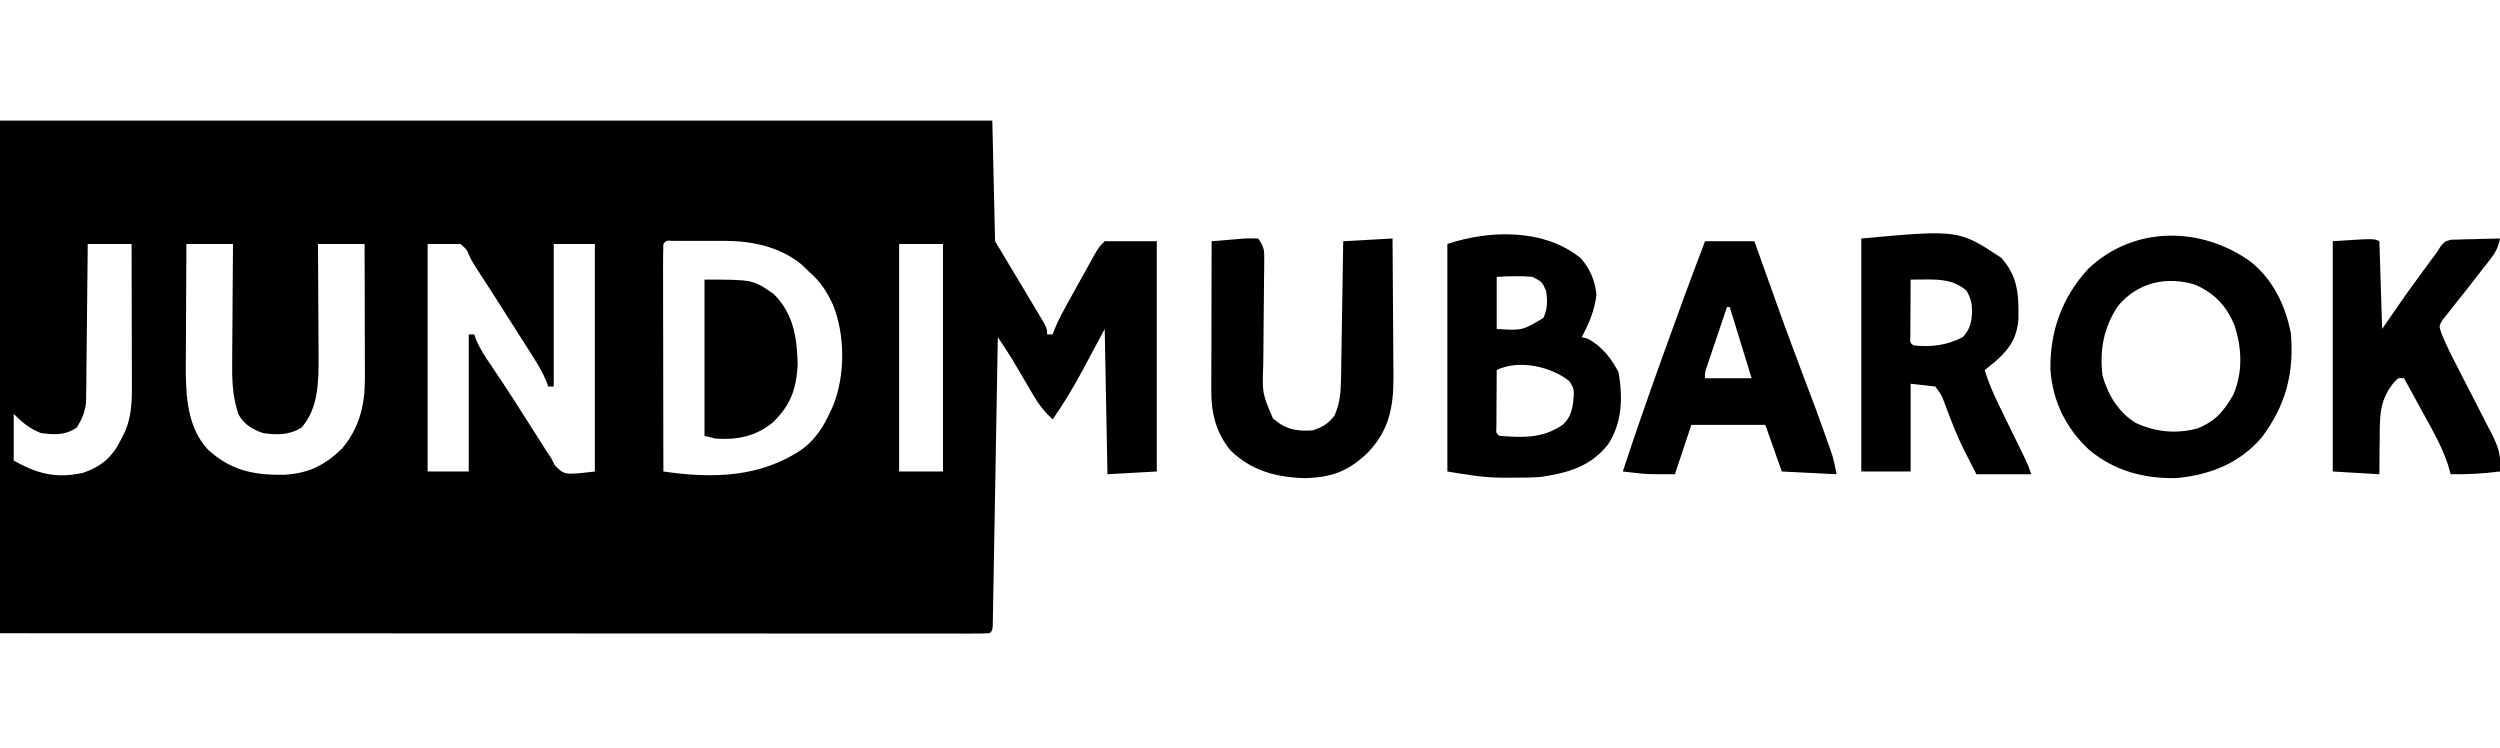 <?xml version="1.0" encoding="UTF-8"?>
<svg version="1.1" xmlns="http://www.w3.org/2000/svg" width="912" height="273">
<path d="M0 0 C119.46 0 238.92 0 362 0 C362.33 14.52 362.66 29.04 363 44 C365.97 48.95 368.94 53.9 372 59 C373.86 62.101 375.716 65.204 377.562 68.312 C378.217 69.402 378.217 69.402 378.885 70.514 C382 75.771 382 75.771 382 78 C382.66 78 383.32 78 384 78 C384.26 77.305 384.519 76.611 384.787 75.895 C386.131 72.687 387.72 69.719 389.406 66.676 C389.732 66.088 390.057 65.501 390.392 64.896 C391.077 63.662 391.762 62.429 392.45 61.197 C393.501 59.31 394.546 57.42 395.59 55.529 C396.257 54.328 396.925 53.127 397.594 51.926 C398.199 50.837 398.804 49.748 399.428 48.626 C401 46 401 46 403 44 C409.27 44 415.54 44 422 44 C422 71.72 422 99.44 422 128 C416.06 128.33 410.12 128.66 404 129 C403.67 111.51 403.34 94.02 403 76 C398.987 83.49 398.987 83.49 394.984 90.986 C391.624 97.222 388.068 103.199 384 109 C381.182 106.345 379.08 103.782 377.125 100.445 C376.615 99.583 376.104 98.721 375.578 97.832 C375.057 96.939 374.537 96.045 374 95.125 C372.96 93.356 371.918 91.588 370.875 89.82 C370.419 89.039 369.962 88.258 369.492 87.454 C367.744 84.578 365.873 81.796 364 79 C363.991 79.551 363.981 80.101 363.972 80.668 C363.743 94.046 363.509 107.424 363.27 120.801 C363.154 127.271 363.04 133.74 362.93 140.209 C362.824 146.447 362.713 152.684 362.599 158.922 C362.556 161.307 362.515 163.693 362.476 166.078 C362.421 169.407 362.36 172.736 362.297 176.064 C362.282 177.061 362.267 178.058 362.251 179.085 C362.233 179.987 362.215 180.889 362.196 181.818 C362.175 183 362.175 183 362.154 184.206 C362 186 362 186 361 187 C359.082 187.098 357.16 187.124 355.239 187.123 C353.98 187.125 352.72 187.127 351.422 187.129 C350.007 187.126 348.591 187.123 347.175 187.12 C345.685 187.121 344.195 187.122 342.705 187.123 C338.591 187.125 334.478 187.121 330.364 187.116 C325.935 187.112 321.506 187.113 317.078 187.114 C309.398 187.114 301.718 187.111 294.039 187.106 C282.935 187.098 271.831 187.095 260.728 187.094 C242.715 187.092 224.702 187.085 206.689 187.075 C189.186 187.066 171.684 187.059 154.181 187.055 C153.092 187.055 152.003 187.054 150.881 187.054 C142.364 187.052 133.848 187.05 125.331 187.048 C83.554 187.039 41.777 187.019 0 187 C0 125.29 0 63.58 0 0 Z M242 45 C241.905 47.586 241.874 50.146 241.886 52.733 C241.886 53.542 241.886 54.352 241.886 55.186 C241.887 57.876 241.895 60.565 241.902 63.254 C241.904 65.113 241.906 66.973 241.907 68.832 C241.91 73.736 241.92 78.64 241.931 83.544 C241.942 88.545 241.946 93.545 241.951 98.545 C241.962 108.363 241.979 118.182 242 128 C259.911 130.621 277.641 130.276 292.93 119.66 C297.772 115.909 300.477 111.529 303 106 C303.309 105.335 303.619 104.67 303.938 103.984 C308.369 92.82 308.309 78.376 303.926 67.281 C301.621 62.337 299.193 58.579 295 55 C294.154 54.175 293.309 53.35 292.438 52.5 C284.527 46.007 274.29 43.877 264.324 43.867 C262.465 43.865 262.465 43.865 260.568 43.863 C259.288 43.867 258.007 43.871 256.688 43.875 C255.387 43.871 254.087 43.867 252.748 43.863 C251.515 43.865 250.282 43.866 249.012 43.867 C247.882 43.868 246.752 43.869 245.589 43.871 C243.07 43.706 243.07 43.706 242 45 Z M32 45 C31.985 46.816 31.971 48.633 31.956 50.504 C31.904 56.52 31.839 62.534 31.764 68.549 C31.72 72.195 31.68 75.84 31.654 79.485 C31.627 83.006 31.587 86.527 31.537 90.048 C31.512 92.038 31.502 94.029 31.492 96.02 C31.473 97.241 31.453 98.461 31.432 99.719 C31.421 100.79 31.41 101.86 31.399 102.963 C30.93 106.532 29.864 108.932 28 112 C23.735 114.843 20.008 114.631 15 114 C10.92 112.463 8.084 110.084 5 107 C5 112.61 5 118.22 5 124 C13.526 128.872 20.566 130.655 30.387 128.469 C37.211 126.077 41.133 122.572 44.25 116.125 C45 114.613 45 114.613 45.766 113.07 C47.778 108.066 48.125 103.259 48.114 97.903 C48.113 96.722 48.113 95.541 48.113 94.325 C48.108 93.065 48.103 91.806 48.098 90.508 C48.096 89.207 48.095 87.906 48.093 86.565 C48.09 83.123 48.08 79.68 48.069 76.238 C48.058 72.718 48.054 69.199 48.049 65.68 C48.038 58.786 48.021 51.893 48 45 C42.72 45 37.44 45 32 45 Z M68 45 C67.95 52.489 67.914 59.978 67.89 67.467 C67.88 70.011 67.867 72.555 67.849 75.099 C67.825 78.77 67.813 82.442 67.805 86.113 C67.794 87.238 67.784 88.362 67.773 89.521 C67.772 100.156 68.221 111.743 75.793 119.941 C84.09 127.629 92.537 129.362 103.656 129.199 C112.604 128.666 118.324 125.844 124.797 119.605 C131.026 112.239 133.135 103.759 133.114 94.27 C133.113 93.169 133.113 92.069 133.113 90.935 C133.108 89.763 133.103 88.59 133.098 87.383 C133.096 86.171 133.095 84.958 133.093 83.709 C133.088 79.848 133.075 75.986 133.062 72.125 C133.057 69.503 133.053 66.88 133.049 64.258 C133.038 57.839 133.021 51.419 133 45 C127.39 45 121.78 45 116 45 C116.016 47.186 116.016 47.186 116.032 49.415 C116.068 54.863 116.091 60.31 116.11 65.758 C116.12 68.108 116.133 70.458 116.151 72.808 C116.175 76.201 116.187 79.595 116.195 82.988 C116.206 84.025 116.216 85.062 116.227 86.13 C116.228 95.191 116.206 104.882 110 112 C105.519 114.746 101.104 114.719 96 114 C92.142 112.664 89.011 110.846 87.006 107.186 C84.701 100.468 84.613 94.145 84.707 87.09 C84.711 85.882 84.716 84.674 84.72 83.429 C84.737 79.598 84.774 75.768 84.812 71.938 C84.828 69.329 84.841 66.72 84.854 64.111 C84.886 57.741 84.938 51.37 85 45 C79.39 45 73.78 45 68 45 Z M156 45 C156 72.39 156 99.78 156 128 C160.95 128 165.9 128 171 128 C171 111.5 171 95 171 78 C171.66 78 172.32 78 173 78 C173.245 78.696 173.49 79.392 173.742 80.109 C175.188 83.432 177.076 86.283 179.125 89.25 C184.753 97.528 190.116 105.971 195.465 114.431 C196.124 115.467 196.782 116.503 197.461 117.57 C198.047 118.496 198.632 119.422 199.236 120.375 C199.818 121.242 200.4 122.108 201 123 C201.485 123.937 201.971 124.874 202.471 125.839 C205.966 129.299 205.966 129.299 217 128 C217 100.61 217 73.22 217 45 C212.05 45 207.1 45 202 45 C202 62.16 202 79.32 202 97 C201.34 97 200.68 97 200 97 C199.755 96.314 199.51 95.628 199.258 94.922 C197.775 91.478 195.885 88.401 193.875 85.25 C193.453 84.581 193.03 83.912 192.595 83.223 C191.069 80.812 189.535 78.406 188 76 C187.35 74.979 186.699 73.959 186.029 72.907 C179.873 63.213 179.873 63.213 173.622 53.581 C172 51 172 51 171.058 48.927 C170.264 46.991 170.264 46.991 168 45 C164.04 45 160.08 45 156 45 Z M328 45 C328 72.39 328 99.78 328 128 C333.28 128 338.56 128 344 128 C344 100.61 344 73.22 344 45 C338.72 45 333.44 45 328 45 Z " fill="#000000" transform="translate(0,44)"/>
<path d="M0 0 C8.077 6.509 12.518 15.808 14.531 25.875 C15.813 40.483 12.777 52.15 3.957 63.965 C-4.084 73.373 -14.607 77.534 -26.703 78.812 C-38.662 79.238 -49.931 76.252 -59.156 68.438 C-67.52 60.581 -72.301 50.892 -73.156 39.438 C-73.432 25.387 -68.925 12.908 -59.383 2.504 C-42.724 -13.305 -18.039 -13.072 0 0 Z M-48.594 16.188 C-53.773 24.051 -55.267 32.093 -54.156 41.438 C-52.235 48.438 -48.26 54.961 -41.969 58.758 C-34.781 62.052 -27.238 62.804 -19.57 60.742 C-13.004 58.146 -9.891 54.474 -6.406 48.375 C-2.912 40.163 -3.275 31.201 -6.129 22.824 C-9.154 15.796 -13.351 11.393 -20.383 8.289 C-30.911 5.056 -41.546 7.529 -48.594 16.188 Z " fill="#000000" transform="translate(821.156,95.562)"/>
<path d="M0 0 C3.351 4.117 4.986 7.841 5.562 13.125 C4.969 18.762 2.879 23.719 0.188 28.688 C0.868 28.852 1.549 29.017 2.25 29.188 C7.428 31.832 10.954 36.328 13.625 41.438 C15.23 50.709 15.025 59.854 9.746 67.879 C3.348 75.94 -4.958 78.228 -14.812 79.688 C-18.444 79.947 -22.049 79.968 -25.688 79.938 C-27.043 79.949 -27.043 79.949 -28.426 79.961 C-35.581 79.941 -41.558 78.897 -48.812 77.688 C-48.812 50.297 -48.812 22.907 -48.812 -5.312 C-33.198 -10.517 -13.28 -10.919 0 0 Z M-30.812 6.688 C-30.812 12.957 -30.812 19.227 -30.812 25.688 C-21.46 26.285 -21.46 26.285 -13.812 21.688 C-12.191 18.444 -12.27 15.193 -12.812 11.688 C-14.325 8.422 -14.325 8.422 -17.812 6.688 C-22.235 6.275 -26.352 6.462 -30.812 6.688 Z M-30.812 40.688 C-30.841 44.5 -30.859 48.312 -30.875 52.125 C-30.883 53.214 -30.892 54.302 -30.9 55.424 C-30.904 56.458 -30.907 57.493 -30.91 58.559 C-30.915 59.517 -30.921 60.475 -30.926 61.463 C-31.063 63.66 -31.063 63.66 -29.812 64.688 C-21.35 65.338 -13.993 65.658 -6.812 60.688 C-3.454 57.762 -3.019 54.159 -2.695 49.871 C-2.678 47.479 -2.678 47.479 -4.25 44.812 C-10.798 39.382 -22.892 36.727 -30.812 40.688 Z " fill="#000000" transform="translate(576.812,94.312)"/>
<path d="M0 0 C6.216 6.89 6.476 13.618 6.305 22.625 C5.668 29.673 2.945 33.367 -2.25 38 C-3.489 39.013 -4.736 40.018 -6 41 C-4.607 45.488 -2.841 49.605 -0.777 53.824 C-0.472 54.452 -0.166 55.08 0.149 55.727 C1.116 57.716 2.089 59.702 3.062 61.688 C4.039 63.684 5.014 65.681 5.987 67.68 C6.867 69.485 7.75 71.289 8.633 73.093 C10 76 10 76 11 79 C4.4 79 -2.2 79 -9 79 C-9.99 77.061 -10.98 75.123 -12 73.125 C-12.34 72.463 -12.681 71.801 -13.032 71.119 C-14.856 67.504 -16.475 63.877 -17.93 60.098 C-18.417 58.874 -18.417 58.874 -18.914 57.626 C-19.546 56.023 -20.149 54.407 -20.719 52.78 C-21.658 50.216 -21.658 50.216 -24 47 C-26.97 46.67 -29.94 46.34 -33 46 C-33 56.56 -33 67.12 -33 78 C-38.94 78 -44.88 78 -51 78 C-51 49.95 -51 21.9 -51 -7 C-15.533 -10.224 -15.533 -10.224 0 0 Z M-33 8 C-33.029 11.812 -33.047 15.625 -33.062 19.438 C-33.071 20.526 -33.079 21.615 -33.088 22.736 C-33.091 23.771 -33.094 24.805 -33.098 25.871 C-33.103 26.829 -33.108 27.788 -33.114 28.775 C-33.251 30.973 -33.251 30.973 -32 32 C-25.376 32.671 -19.937 32.021 -14 29 C-11.212 26.038 -10.779 23.442 -10.562 19.5 C-10.69 16.316 -11.023 14.956 -12.562 12.062 C-17.201 8.138 -21.883 7.909 -27.746 7.957 C-29.224 7.966 -29.224 7.966 -30.732 7.976 C-31.481 7.984 -32.229 7.992 -33 8 Z " fill="#000000" transform="translate(730,94)"/>
<path d="M0 0 C2.189 3.283 2.24 4.175 2.195 7.971 C2.189 8.983 2.182 9.995 2.175 11.037 C2.159 12.131 2.142 13.225 2.125 14.352 C2.117 15.48 2.11 16.609 2.102 17.772 C2.069 22.604 2.013 27.437 1.959 32.269 C1.923 35.797 1.899 39.324 1.875 42.852 C1.858 43.933 1.842 45.015 1.825 46.129 C1.459 56.45 1.459 56.45 5.351 65.621 C10.034 69.692 13.934 70.411 20 70 C23.591 68.688 25.488 67.67 27.812 64.625 C29.798 60.236 30.13 56.07 30.205 51.292 C30.225 50.171 30.245 49.05 30.266 47.895 C30.282 46.696 30.299 45.497 30.316 44.262 C30.337 43.026 30.358 41.79 30.379 40.517 C30.434 37.243 30.484 33.97 30.532 30.697 C30.583 27.352 30.638 24.007 30.693 20.662 C30.8 14.108 30.902 7.554 31 1 C36.94 0.67 42.88 0.34 49 0 C49.068 7.798 49.123 15.596 49.155 23.394 C49.171 27.016 49.192 30.637 49.226 34.259 C49.259 37.76 49.277 41.262 49.285 44.763 C49.293 46.735 49.316 48.708 49.34 50.68 C49.342 61.509 47.733 69.978 40.059 78.039 C32.911 84.876 27.078 87.078 17.25 87.438 C6.632 87.151 -2.478 84.795 -10.191 77.223 C-15.288 70.96 -17.13 63.883 -17.114 55.946 C-17.113 54.725 -17.113 53.504 -17.113 52.246 C-17.108 50.933 -17.103 49.619 -17.098 48.266 C-17.096 46.904 -17.094 45.542 -17.093 44.18 C-17.09 40.603 -17.08 37.025 -17.069 33.448 C-17.058 29.795 -17.054 26.142 -17.049 22.488 C-17.038 15.326 -17.021 8.163 -17 1 C-14.209 0.752 -11.419 0.526 -8.625 0.312 C-7.434 0.203 -7.434 0.203 -6.219 0.092 C-3.914 -0.074 -3.914 -0.074 0 0 Z " fill="#000000" transform="translate(459,87)"/>
<path d="M0 0 C0.33 10.56 0.66 21.12 1 32 C3.97 27.71 6.94 23.42 10 19 C11.946 16.301 13.895 13.611 15.875 10.938 C16.563 10.003 16.563 10.003 17.266 9.049 C18.508 7.364 19.751 5.68 21 4 C21.448 3.286 21.896 2.573 22.357 1.837 C24 0 24 0 26.177 -0.546 C26.999 -0.567 27.821 -0.588 28.668 -0.609 C29.561 -0.642 30.453 -0.674 31.373 -0.707 C32.302 -0.721 33.231 -0.735 34.188 -0.75 C35.128 -0.78 36.068 -0.809 37.037 -0.84 C39.358 -0.911 41.678 -0.963 44 -1 C43.394 2.208 42.35 4.166 40.34 6.723 C39.525 7.77 39.525 7.77 38.694 8.839 C37.824 9.939 37.824 9.939 36.938 11.062 C35.757 12.591 34.578 14.12 33.398 15.648 C31.387 18.237 29.354 20.805 27.289 23.352 C26.187 24.755 26.187 24.755 25.062 26.188 C24.414 26.985 23.766 27.783 23.098 28.605 C21.709 30.977 21.709 30.977 22.646 33.582 C24.358 37.903 26.429 41.968 28.57 46.09 C29.476 47.861 30.381 49.633 31.285 51.404 C32.705 54.177 34.13 56.947 35.565 59.712 C36.955 62.394 38.326 65.085 39.695 67.777 C40.127 68.597 40.558 69.417 41.002 70.262 C43.46 75.135 44.503 78.537 44 84 C37.933 84.77 32.115 85.097 26 85 C25.653 83.795 25.306 82.589 24.949 81.348 C22.715 74.645 19.215 68.602 15.812 62.438 C15.151 61.226 14.49 60.015 13.83 58.803 C12.227 55.865 10.616 52.931 9 50 C6.93 49.784 6.93 49.784 5.523 51.258 C0.038 57.686 0.108 63.811 0.125 72 C0.104 73.252 0.084 74.503 0.062 75.793 C0.016 78.862 0.004 81.931 0 85 C-5.61 84.67 -11.22 84.34 -17 84 C-17 56.28 -17 28.56 -17 0 C-2 -1 -2 -1 0 0 Z " fill="#000000" transform="translate(868,88)"/>
<path d="M0 0 C5.94 0 11.88 0 18 0 C18.918 2.572 19.836 5.143 20.781 7.793 C28.426 29.308 28.426 29.308 36.438 50.688 C39.04 57.424 41.538 64.188 43.938 71 C44.233 71.832 44.528 72.665 44.832 73.522 C45.103 74.299 45.373 75.075 45.652 75.875 C45.889 76.553 46.127 77.231 46.371 77.93 C47.074 80.244 47.526 82.628 48 85 C41.4 84.67 34.8 84.34 28 84 C25.03 75.585 25.03 75.585 22 67 C13.09 67 4.18 67 -5 67 C-6.98 72.94 -8.96 78.88 -11 85 C-21.125 85 -21.125 85 -25.562 84.5 C-26.346 84.412 -27.13 84.323 -27.937 84.232 C-28.618 84.156 -29.299 84.079 -30 84 C-25.748 71.057 -21.283 58.2 -16.688 45.375 C-16.199 44.009 -16.199 44.009 -15.701 42.615 C-10.602 28.358 -5.403 14.145 0 0 Z M8 24 C6.662 27.957 5.33 31.916 4 35.875 C3.618 37.003 3.237 38.131 2.844 39.293 C2.483 40.369 2.122 41.446 1.75 42.555 C1.415 43.55 1.08 44.545 0.734 45.57 C-0.096 47.896 -0.096 47.896 0 50 C5.61 50 11.22 50 17 50 C14.36 41.42 11.72 32.84 9 24 C8.67 24 8.34 24 8 24 Z " fill="#000000" transform="translate(622,88)"/>
<path d="M0 0 C17.667 0 17.667 0 25.25 5.25 C32.513 12.513 33.729 21.085 34 31 C33.52 39.954 31.365 45.954 24.812 52.188 C18.594 57.25 11.845 58.532 4 58 C2.68 57.67 1.36 57.34 0 57 C0 38.19 0 19.38 0 0 Z " fill="#000000" transform="translate(257,102)"/>
</svg>
